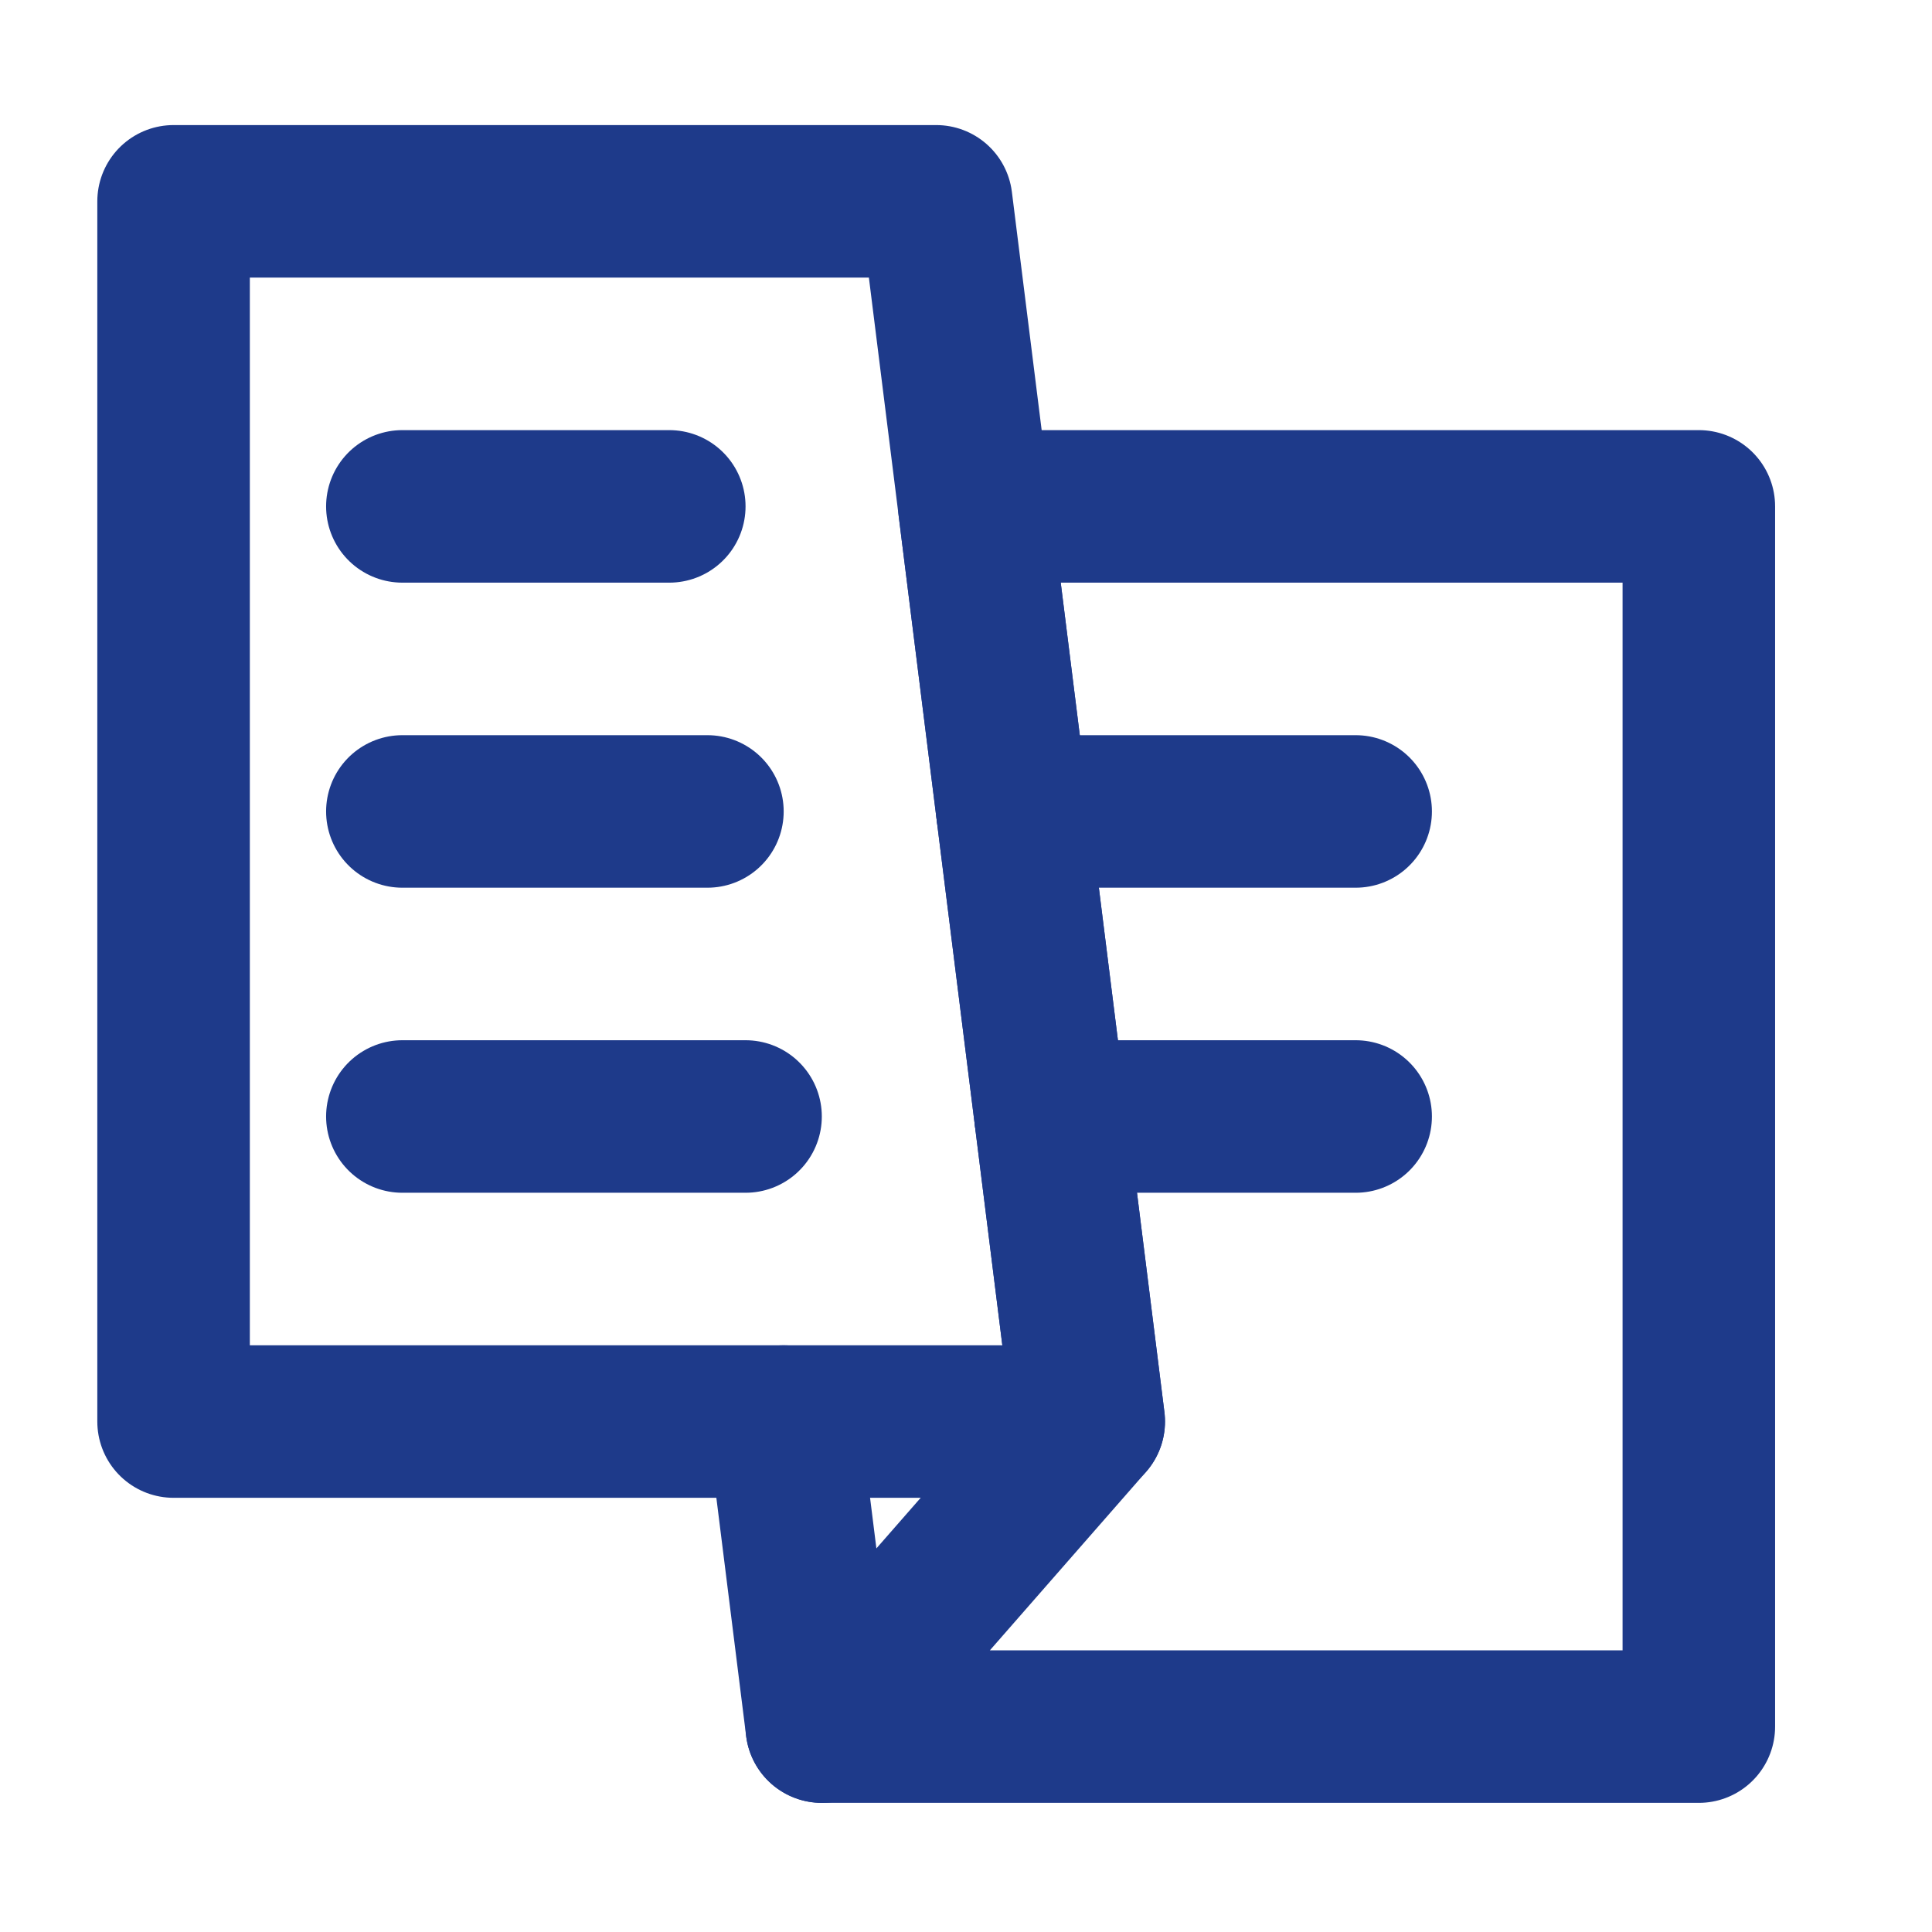 <svg width="19" height="19" viewBox="0 0 19 19" fill="none" xmlns="http://www.w3.org/2000/svg">
<path d="M8.082 16.98L7.707 13.98" stroke="#1E3A8A" stroke-width="1.5" stroke-linecap="round" stroke-linejoin="round"/>
<path d="M16.707 16.98V4.98H9.582L9.957 7.98L10.332 10.98L10.707 13.98L8.082 16.98H16.707Z" stroke="#1E3A8A" stroke-width="1.5" stroke-linecap="round" stroke-linejoin="round"/>
<path d="M10.332 10.98H13.332" stroke="#1E3A8A" stroke-width="1.5" stroke-linecap="round" stroke-linejoin="round"/>
<path d="M9.957 7.98H13.332" stroke="#1E3A8A" stroke-width="1.5" stroke-linecap="round" stroke-linejoin="round"/>
<path d="M1.707 1.98H9.207L9.582 4.98L9.957 7.98L10.332 10.98L10.707 13.98H7.707H1.707V1.98Z" stroke="#1E3A8A" stroke-width="1.5" stroke-linecap="round" stroke-linejoin="round"/>
<path d="M3.957 4.98H6.582" stroke="#1E3A8A" stroke-width="1.5" stroke-linecap="round" stroke-linejoin="round"/>
<path d="M3.957 7.98H6.957" stroke="#1E3A8A" stroke-width="1.5" stroke-linecap="round" stroke-linejoin="round"/>
<path d="M3.957 10.98H7.332" stroke="#1E3A8A" stroke-width="1.5" stroke-linecap="round" stroke-linejoin="round"/>
</svg>
